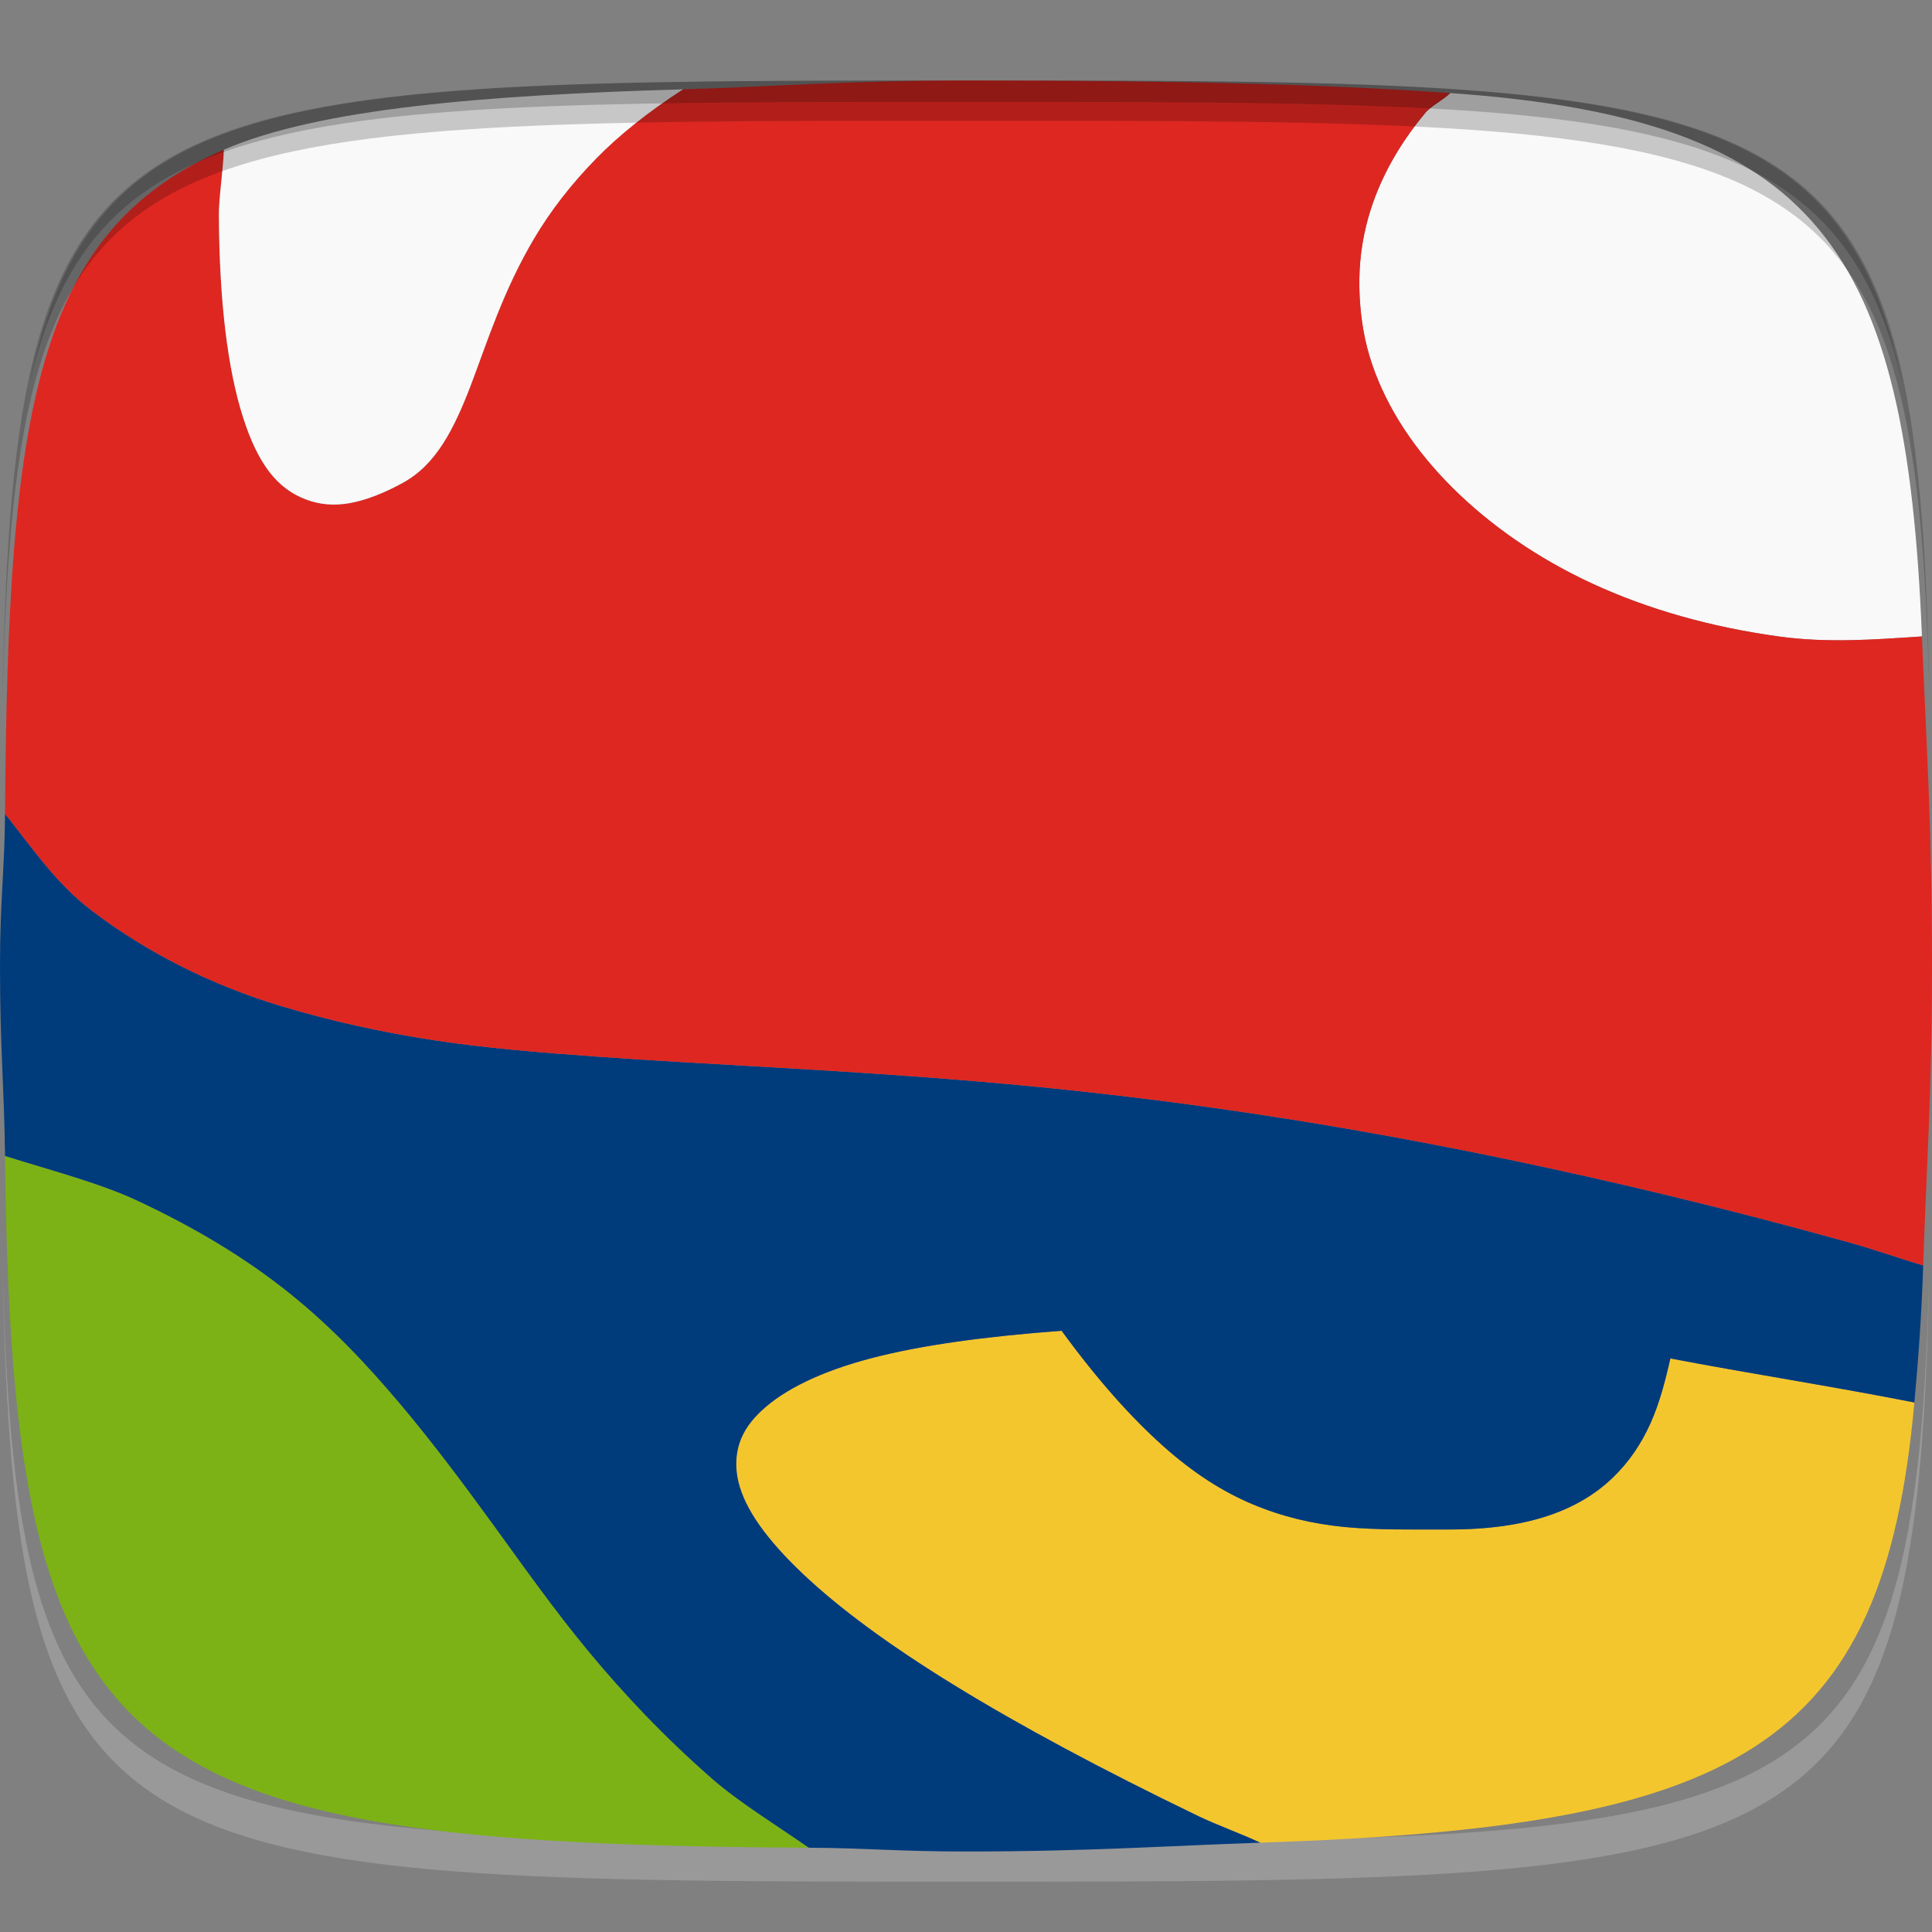 <?xml version="1.0" encoding="UTF-8" standalone="no"?>
<!-- Created with Inkscape (http://www.inkscape.org/) -->

<svg
   xmlns:dc="http://purl.org/dc/elements/1.1/"
   xmlns:cc="http://creativecommons.org/ns#"
   xmlns:rdf="http://www.w3.org/1999/02/22-rdf-syntax-ns#"
   xmlns:svg="http://www.w3.org/2000/svg"
   xmlns="http://www.w3.org/2000/svg"
   xmlns:sodipodi="http://sodipodi.sourceforge.net/DTD/sodipodi-0.dtd"
   xmlns:inkscape="http://www.inkscape.org/namespaces/inkscape"
   width="48"
   height="48"
   id="svg2"
   version="1.1"
   inkscape:version="0.48.4 r9939"
   sodipodi:docname="liquidwar.svg">
  <rect width="100%" height="100%" fill="#808080" stroke="none"/>
  <defs
     id="defs4">
    <linearGradient
       x2="47"
       x1="1"
       gradientTransform="matrix(0,-1,1,0,-1.5e-6,48)"
       gradientUnits="userSpaceOnUse"
       id="linearGradient3118">
      <stop
         id="stop3026"
         stop-opacity="1"
         stop-color="#003774" />
      <stop
         id="stop3028"
         stop-opacity="1"
         stop-color="#004088"
         offset="1" />
    </linearGradient>
  </defs>
  <sodipodi:namedview
     id="base"
     pagecolor="#ffffff"
     bordercolor="#666666"
     borderopacity="1.0"
     inkscape:pageopacity="0.0"
     inkscape:pageshadow="2"
     inkscape:zoom="8.1906535"
     inkscape:cx="-18.412159"
     inkscape:cy="23.472453"
     inkscape:document-units="px"
     inkscape:current-layer="layer1"
     showgrid="true"
     inkscape:snap-bbox="true"
     inkscape:window-width="1301"
     inkscape:window-height="744"
     inkscape:window-x="65"
     inkscape:window-y="24"
     inkscape:window-maximized="1"
     inkscape:snap-global="true">
    <inkscape:grid
       type="xygrid"
       id="grid2985"
       empspacing="6"
       visible="true"
       enabled="true"
       snapvisiblegridlinesonly="true" />
  </sodipodi:namedview>
  <g
     inkscape:label="Layer 1"
     inkscape:groupmode="layer"
     id="layer1"
     transform="translate(0,-1004.362)">
    <path
       id="path3788"
       d="m 24,1051.112 c -21.272,0 -23.663,-0.089 -23.938,-15.406 0.328,14.403 2.938,14.406 23.938,14.406 21,0 23.609,0 23.938,-14.406 -0.275,15.317 -2.666,15.406 -23.938,15.406 z"
       style="opacity:0.2;fill:#ffffff;fill-opacity:1;stroke:none"
       inkscape:connector-curvature="0" />
    <path
       style="fill:#7cb216;fill-opacity:1;stroke:none"
       d="M 20.094 45.906 C 19.274 45.334 18.36 44.776 17.688 44.188 C 16.5 43.148 15.5 42.088 14.625 41.031 C 13.75 39.975 13 38.906 12.25 37.875 C 11.5 36.844 10.75 35.838 9.938 34.875 C 9.125 33.912 8.25 32.977 7.188 32.125 C 6.125 31.273 4.875 30.51 3.375 29.812 C 2.468 29.391 1.247 29.071 0.125 28.719 C 0.298 43.873 2.736 45.815 20.094 45.906 z "
       id="path3856"
       transform="translate(0,1004.362)" />
    <path
       style="fill:#f4c62e;fill-opacity:1;stroke:none"
       d="M 47.562 34.844 C 45.496 34.437 43.413 34.117 41.5 33.75 C 41.374 34.31 41.227 34.873 41 35.375 C 40.773 35.877 40.469 36.329 40.062 36.719 C 39.656 37.109 39.133 37.434 38.469 37.656 C 37.805 37.879 37 38 36 38 C 35.049 38 34.204 38.015 33.406 37.938 C 32.609 37.86 31.863 37.684 31.125 37.375 C 30.387 37.066 29.649 36.601 28.875 35.906 C 28.101 35.211 27.278 34.298 26.375 33.062 C 24.458 33.206 22.869 33.422 21.625 33.75 C 20.381 34.078 19.488 34.525 18.938 35.031 C 18.662 35.285 18.474 35.547 18.375 35.844 C 18.276 36.141 18.263 36.473 18.344 36.812 C 18.505 37.492 19.046 38.247 19.938 39.094 C 20.829 39.94 22.077 40.867 23.719 41.875 C 25.36 42.883 27.371 43.962 29.781 45.125 C 30.218 45.336 30.85 45.565 31.312 45.781 C 43.132 45.386 46.788 43.491 47.562 34.844 z "
       id="path3865"
       transform="translate(0,1004.362)" />
    <path
       style="fill:#003b7c;fill-opacity:1;stroke:none"
       d="M 0.125 20.219 C 0.115 21.62 3.2381505e-17 22.365 0 24 C 0 26.04 0.106 27.039 0.125 28.719 C 1.247 29.071 2.468 29.391 3.375 29.812 C 4.875 30.51 6.125 31.273 7.188 32.125 C 8.25 32.977 9.125 33.912 9.938 34.875 C 10.75 35.838 11.5 36.844 12.25 37.875 C 13 38.906 13.75 39.975 14.625 41.031 C 15.5 42.088 16.5 43.148 17.688 44.188 C 18.36 44.776 19.274 45.334 20.094 45.906 C 21.554 45.914 22.311 46 24 46 C 27.043 46 28.998 45.859 31.312 45.781 C 30.85 45.565 30.218 45.336 29.781 45.125 C 27.371 43.962 25.36 42.883 23.719 41.875 C 22.077 40.867 20.829 39.94 19.938 39.094 C 19.046 38.247 18.505 37.492 18.344 36.812 C 18.263 36.473 18.276 36.141 18.375 35.844 C 18.474 35.547 18.662 35.285 18.938 35.031 C 19.488 34.525 20.381 34.078 21.625 33.75 C 22.869 33.422 24.458 33.206 26.375 33.062 C 27.278 34.298 28.101 35.211 28.875 35.906 C 29.649 36.601 30.387 37.066 31.125 37.375 C 31.863 37.684 32.609 37.86 33.406 37.938 C 34.204 38.015 35.049 38 36 38 C 37 38 37.805 37.879 38.469 37.656 C 39.133 37.434 39.656 37.109 40.062 36.719 C 40.469 36.329 40.773 35.877 41 35.375 C 41.227 34.873 41.374 34.31 41.5 33.75 C 43.413 34.117 45.496 34.437 47.562 34.844 C 47.658 33.78 47.74 32.715 47.781 31.438 C 47.21 31.271 46.523 31.029 45.969 30.875 C 42.9 30.021 40.086 29.352 37.5 28.812 C 32.328 27.734 28.062 27.188 24.375 26.875 C 20.688 26.562 17.609 26.453 14.812 26.25 C 13.414 26.148 12.068 26.041 10.781 25.844 C 9.494 25.646 8.25 25.375 7 25 C 5.234 24.47 3.636 23.654 2.281 22.625 C 1.386 21.945 0.794 21.054 0.125 20.219 z "
       id="path3850"
       transform="translate(0,1004.362)" />
    <path
       style="fill:#f9f9f9;fill-opacity:1;stroke:none"
       d="M 36.031 2.312 C 35.847 2.496 35.569 2.617 35.406 2.812 C 34.702 3.657 34.186 4.598 33.938 5.625 C 33.795 6.212 33.751 6.799 33.781 7.375 C 33.811 7.951 33.905 8.512 34.094 9.062 C 34.471 10.164 35.166 11.204 36.094 12.125 C 37.022 13.046 38.195 13.868 39.562 14.5 C 40.93 15.132 42.491 15.578 44.188 15.812 C 45.412 15.982 46.578 15.889 47.75 15.812 C 47.363 6.174 45.193 2.956 36.031 2.312 z "
       id="path3876"
       transform="translate(0,1004.362)" />
    <path
       style="fill:#de2721;fill-opacity:1;stroke:none"
       d="M 5.562 3.719 C 0.88 5.744 0.196 10.174 0.125 20.219 C 0.794 21.054 1.386 21.945 2.281 22.625 C 3.636 23.654 5.234 24.47 7 25 C 8.25 25.375 9.494 25.646 10.781 25.844 C 12.068 26.041 13.414 26.148 14.812 26.25 C 17.609 26.453 20.688 26.562 24.375 26.875 C 28.062 27.188 32.328 27.734 37.5 28.812 C 40.086 29.352 42.9 30.021 45.969 30.875 C 46.523 31.029 47.21 31.271 47.781 31.438 C 47.856 29.093 48 27.216 48 24 C 48 20.459 47.85 18.305 47.75 15.812 C 46.578 15.889 45.412 15.982 44.188 15.812 C 42.491 15.578 40.93 15.132 39.562 14.5 C 38.195 13.868 37.022 13.046 36.094 12.125 C 35.166 11.204 34.471 10.164 34.094 9.062 C 33.905 8.512 33.811 7.951 33.781 7.375 C 33.751 6.799 33.795 6.212 33.938 5.625 C 34.186 4.598 34.702 3.657 35.406 2.812 C 35.569 2.617 35.847 2.496 36.031 2.312 C 32.84 2.088 29.203 2 24 2 C 21.018 2 19.252 2.153 16.969 2.219 C 16.115 2.77 15.388 3.349 14.812 3.938 C 14.172 4.593 13.674 5.246 13.281 5.906 C 12.495 7.226 12.098 8.521 11.688 9.594 C 11.482 10.13 11.265 10.623 11 11.031 C 10.735 11.439 10.428 11.765 10 12 C 9.537 12.254 9.089 12.428 8.688 12.5 C 8.286 12.572 7.929 12.534 7.594 12.406 C 7.259 12.279 6.95 12.063 6.688 11.719 C 6.425 11.374 6.214 10.923 6.031 10.344 C 5.665 9.186 5.45 7.542 5.438 5.344 C 5.435 4.915 5.55 4.19 5.562 3.719 z "
       id="path3874"
       transform="translate(0,1004.362)" />
    <path
       style="fill:#f9f9f9;fill-opacity:1;stroke:none"
       d="M 5.562 3.719 C 5.55 4.19 5.435 4.915 5.438 5.344 C 5.45 7.542 5.665 9.186 6.031 10.344 C 6.214 10.923 6.425 11.374 6.688 11.719 C 6.95 12.063 7.259 12.279 7.594 12.406 C 7.929 12.534 8.286 12.572 8.688 12.5 C 9.089 12.428 9.537 12.254 10 12 C 10.428 11.765 10.735 11.439 11 11.031 C 11.265 10.623 11.482 10.13 11.688 9.594 C 12.098 8.521 12.495 7.226 13.281 5.906 C 13.674 5.246 14.172 4.593 14.812 3.938 C 15.388 3.349 16.115 2.77 16.969 2.219 C 12.034 2.362 7.922 2.698 5.562 3.719 z "
       id="path3757"
       transform="translate(0,1004.362)" />
    <path
       style="fill:#000000;fill-opacity:1;stroke:none;opacity:0.2"
       d="M 24 2 C 2.728 2 0.337 2.089 0.062 17.406 C 0.391 3.003 3 3 24 3 C 45 3 47.609 3.003 47.938 17.406 C 47.663 2.089 45.272 2 24 2 z "
       transform="translate(0,1004.362)"
       id="path3770" />
    <path
       style="fill:#000000;fill-opacity:1;stroke:none;opacity:0.2"
       d="M 24 2 C 7.241 2 2.237 2.079 0.719 9.594 C 2.33 2.529 7.5 2.531 24 2.531 C 40.5 2.531 45.67 2.529 47.281 9.594 C 45.763 2.079 40.759 2 24 2 z M 47.281 9.594 C 47.354 9.915 47.409 10.243 47.469 10.594 C 47.416 10.24 47.347 9.919 47.281 9.594 z M 0.719 9.594 C 0.653 9.919 0.584 10.24 0.531 10.594 C 0.591 10.243 0.646 9.915 0.719 9.594 z "
       transform="translate(0,1004.362)"
       id="path3012" />
    <g
       id="g3032"
       transform="translate(48,1007.362)" />
  </g>
</svg>

